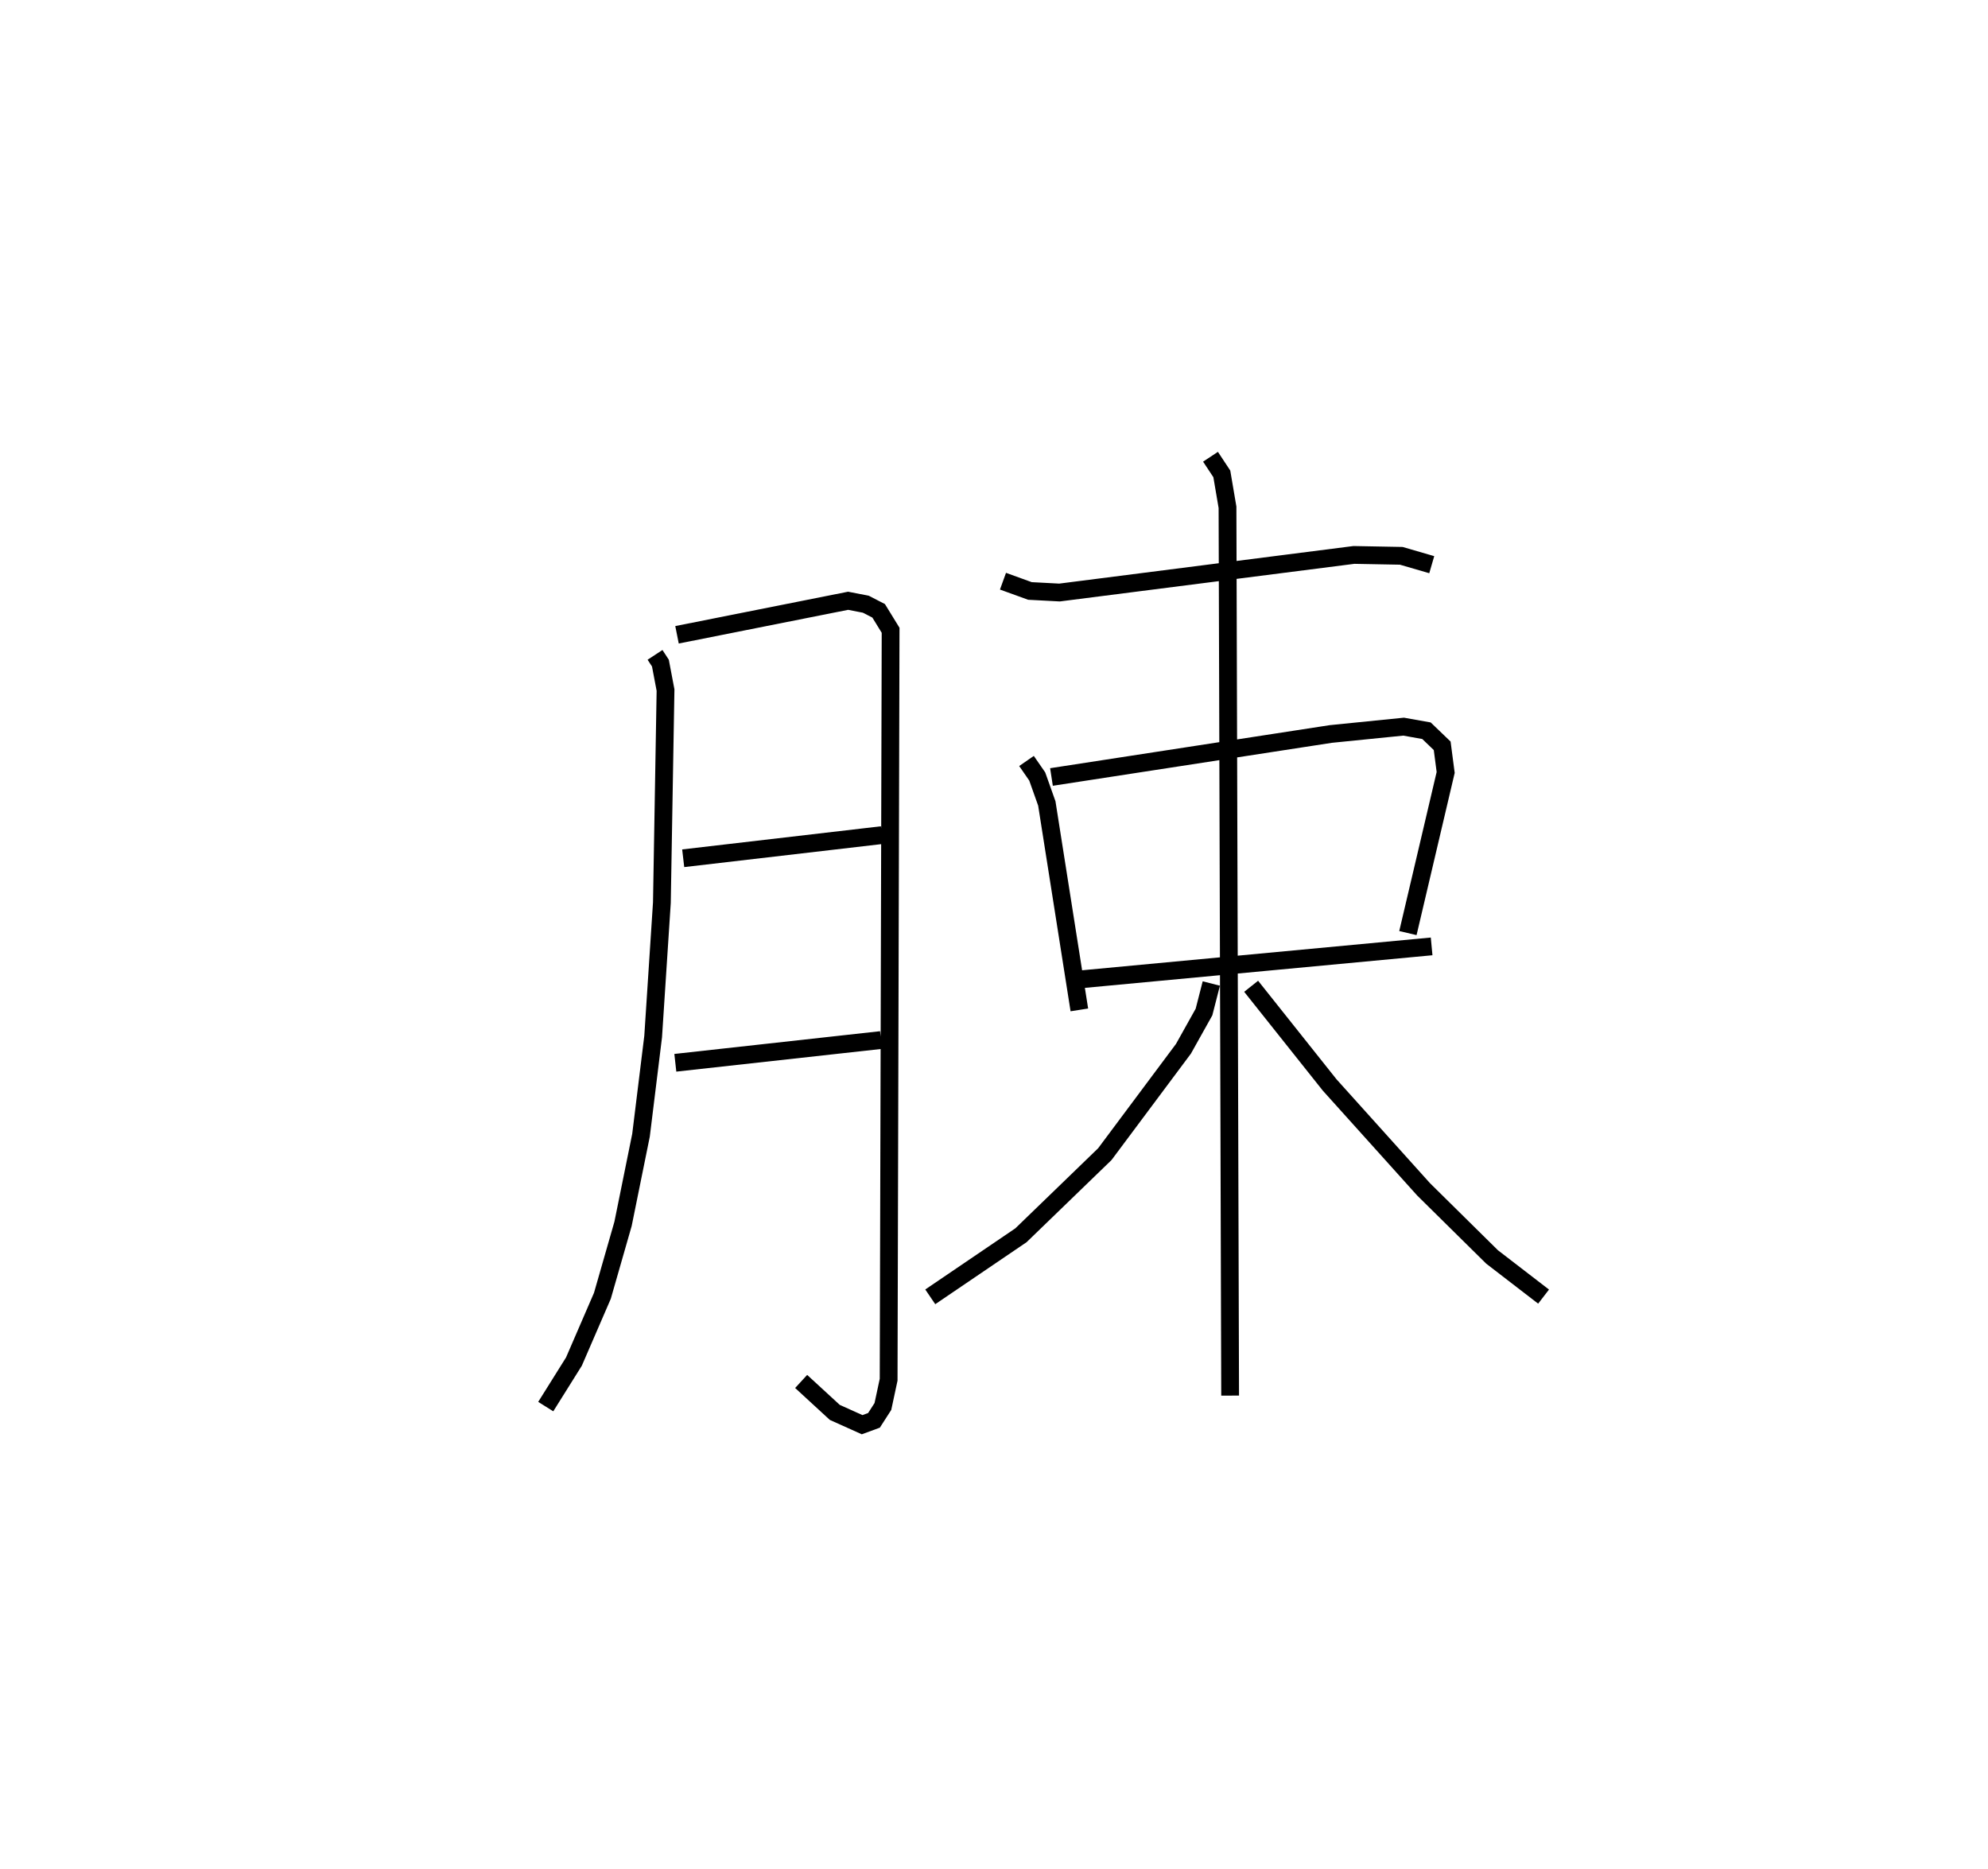 <?xml version="1.0" encoding="utf-8" ?>
<svg baseProfile="full" height="105.13" version="1.1" width="111.828" xmlns="http://www.w3.org/2000/svg" xmlns:ev="http://www.w3.org/2001/xml-events" xmlns:xlink="http://www.w3.org/1999/xlink"><defs /><rect fill="white" height="105.13" width="111.828" x="0" y="0" /><path d="M25,25 m0.0,0.0 m11.846,11.832 l0.303,0.463 0.288,1.517 l-0.205,11.956 -0.491,7.53 l-0.683,5.549 -1.011,4.986 l-1.161,4.046 -1.601,3.699 l-1.586,2.533 m7.384,-43.408 l9.623,-1.914 0.998,0.194 l0.721,0.371 0.673,1.095 l-0.111,42.15 -0.323,1.506 l-0.501,0.779 -0.667,0.245 l-1.538,-0.692 -1.892,-1.74 m-6.635,-29.426 l11.181,-1.302 m-11.624,12.805 l11.571,-1.279 m6.86,-25.807 l1.517,0.549 1.664,0.088 l16.559,-2.114 2.665,0.05 l1.714,0.498 m-22.796,11.04 l0.604,0.873 0.539,1.517 l1.83,11.61 m-1.568,-13.099 l15.715,-2.419 4.094,-0.412 l1.286,0.229 0.883,0.848 l0.196,1.498 -2.124,9.035 m-18.42,2.603 l19.754,-1.854 m-12.438,-27.539 l0.636,0.963 0.32,1.879 l0.148,49.962 m-1.059,-23.178 l-0.411,1.604 -1.155,2.066 l-4.424,5.928 -4.717,4.562 l-5.102,3.463 m18.05,-17.467 l4.417,5.551 5.283,5.87 l3.852,3.802 2.898,2.231 " fill="none" stroke="black" stroke-width="1" /></svg>